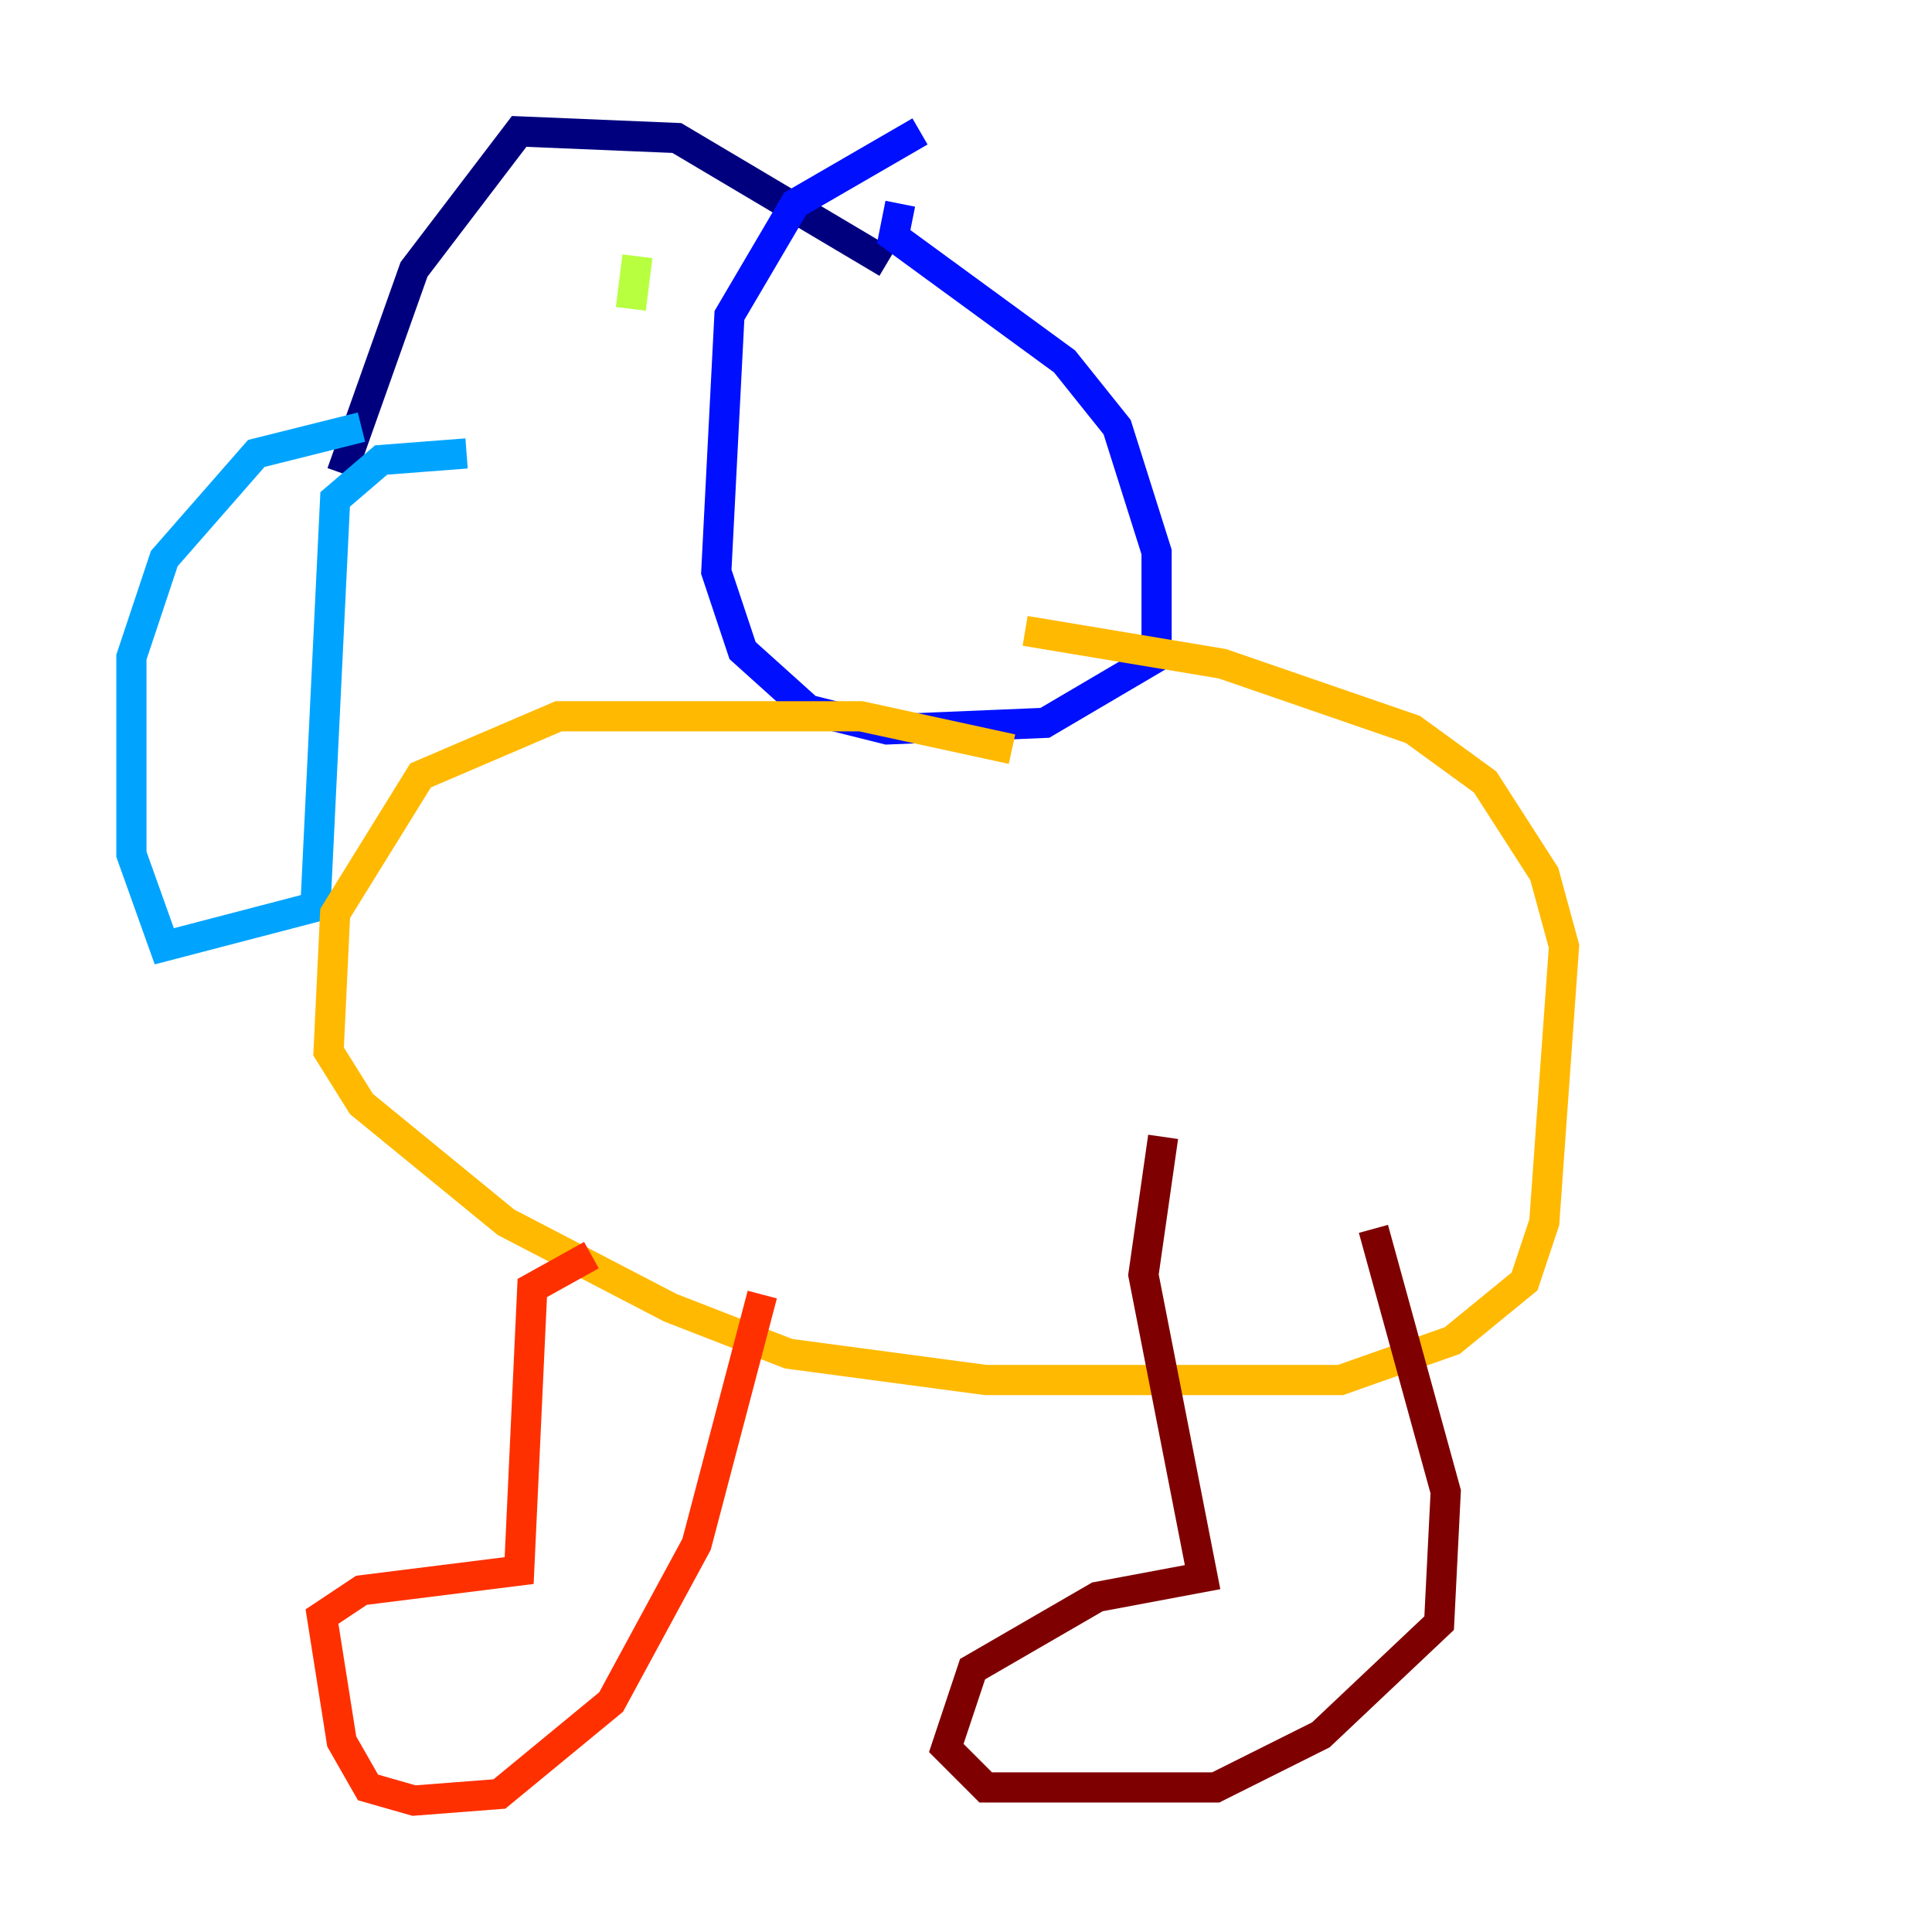 <?xml version="1.0" encoding="utf-8" ?>
<svg baseProfile="tiny" height="128" version="1.2" viewBox="0,0,128,128" width="128" xmlns="http://www.w3.org/2000/svg" xmlns:ev="http://www.w3.org/2001/xml-events" xmlns:xlink="http://www.w3.org/1999/xlink"><defs /><polyline fill="none" points="58.776,17.415 44.843,9.143 34.395,8.707 27.429,17.85 22.64,31.347" stroke="#00007f" stroke-width="2" /><polyline fill="none" points="59.646,13.497 59.211,15.674 70.531,23.946 74.014,28.299 76.626,36.571 76.626,43.537 69.225,47.891 58.776,48.327 53.551,47.02 49.197,43.102 47.456,37.878 48.327,20.898 52.68,13.497 60.952,8.707" stroke="#0010ff" stroke-width="2" /><polyline fill="none" points="23.946,28.299 16.98,30.041 10.884,37.007 8.707,43.537 8.707,56.599 10.884,62.694 20.898,60.082 22.204,33.088 25.252,30.476 30.912,30.041" stroke="#00a4ff" stroke-width="2" /><polyline fill="none" points="42.231,16.109 42.231,16.109" stroke="#3fffb7" stroke-width="2" /><polyline fill="none" points="42.231,16.98 41.796,20.463" stroke="#b7ff3f" stroke-width="2" /><polyline fill="none" points="67.048,49.633 57.034,47.456 37.007,47.456 27.864,51.374 22.204,60.517 21.769,69.66 23.946,73.143 33.524,80.98 44.408,86.639 52.245,89.687 65.306,91.429 88.816,91.429 96.218,88.816 101.007,84.898 102.313,80.98 103.619,62.694 102.313,57.905 98.395,51.809 93.605,48.327 80.98,43.973 67.918,41.796" stroke="#ffb900" stroke-width="2" /><polyline fill="none" points="50.503,85.769 46.15,102.313 40.49,112.762 33.088,118.857 27.429,119.293 24.381,118.422 22.64,115.374 21.333,107.102 23.946,105.361 34.395,104.054 35.265,85.333 39.184,83.156" stroke="#ff3000" stroke-width="2" /><polyline fill="none" points="90.993,81.415 95.782,98.83 95.347,107.537 87.51,114.939 80.544,118.422 65.306,118.422 62.694,115.809 64.435,110.585 72.707,105.796 79.674,104.49 75.755,84.463 77.061,75.32" stroke="#7f0000" stroke-width="2" /></svg>